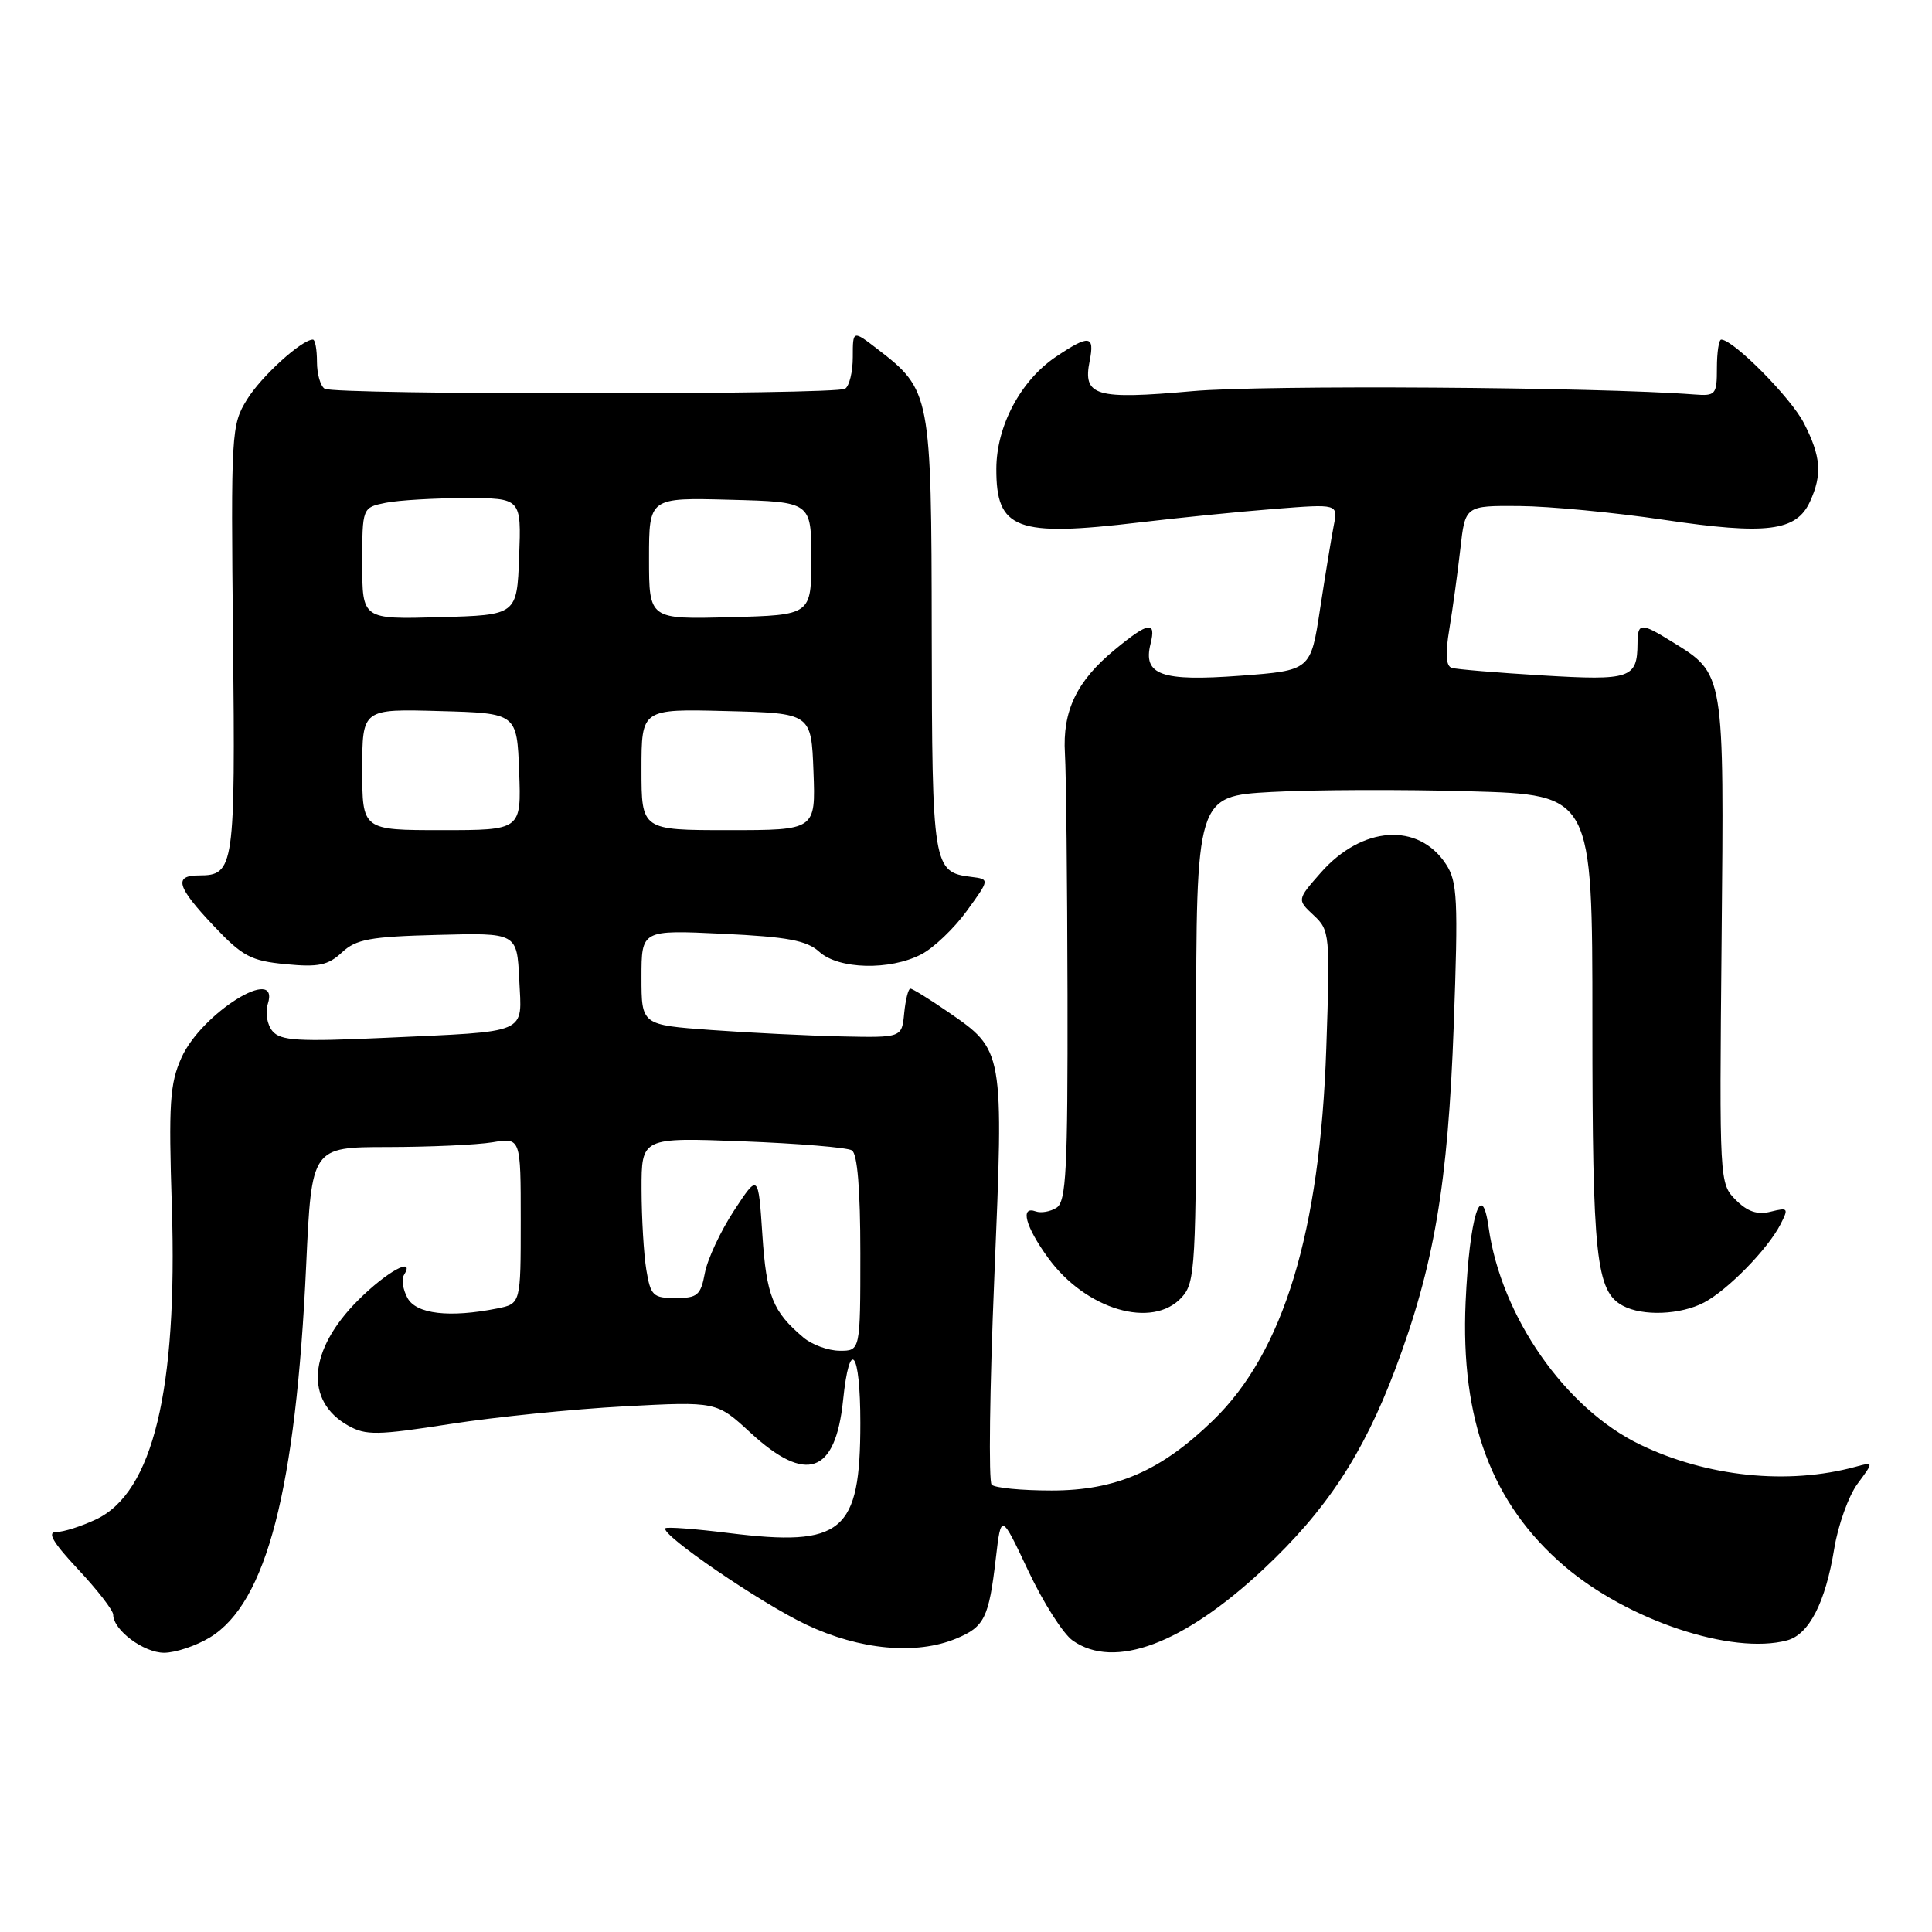 <?xml version="1.0" encoding="UTF-8" standalone="no"?>
<!DOCTYPE svg PUBLIC "-//W3C//DTD SVG 1.1//EN" "http://www.w3.org/Graphics/SVG/1.1/DTD/svg11.dtd" >
<svg xmlns="http://www.w3.org/2000/svg" xmlns:xlink="http://www.w3.org/1999/xlink" version="1.1" viewBox="0 0 256 256">
 <g >
 <path fill="currentColor"
d=" M 27.81 216.97 C 35.32 212.40 39.21 197.34 40.57 167.65 C 41.29 152.00 41.29 152.00 51.39 151.99 C 56.95 151.98 63.19 151.70 65.25 151.36 C 69.00 150.74 69.00 150.74 69.00 161.74 C 69.00 172.75 69.00 172.75 65.88 173.38 C 59.56 174.64 55.13 174.12 53.99 171.98 C 53.39 170.87 53.18 169.52 53.51 168.98 C 55.13 166.37 51.25 168.48 47.44 172.30 C 40.85 178.89 40.32 185.64 46.15 188.91 C 48.48 190.22 50.01 190.19 59.64 188.69 C 65.61 187.76 76.00 186.71 82.73 186.35 C 94.95 185.70 94.95 185.70 99.45 189.85 C 106.83 196.65 110.70 195.29 111.71 185.57 C 112.58 177.08 114.00 178.93 114.00 188.55 C 114.00 203.06 111.66 205.01 96.52 203.13 C 92.12 202.58 88.37 202.30 88.17 202.50 C 87.41 203.26 100.79 212.42 106.85 215.28 C 113.93 218.63 121.40 219.32 126.70 217.12 C 130.44 215.57 131.03 214.40 131.95 206.50 C 132.65 200.50 132.65 200.50 136.25 208.14 C 138.23 212.34 140.88 216.51 142.15 217.39 C 147.67 221.26 156.83 217.83 167.40 207.94 C 175.71 200.17 180.60 192.76 184.85 181.50 C 190.02 167.78 191.87 156.96 192.63 135.81 C 193.23 119.16 193.12 116.83 191.60 114.51 C 187.94 108.92 180.47 109.43 175.01 115.64 C 171.86 119.22 171.86 119.22 174.07 121.28 C 176.21 123.27 176.26 123.80 175.74 138.92 C 174.91 163.26 170.08 179.15 160.75 188.20 C 153.83 194.91 147.87 197.50 139.33 197.50 C 135.39 197.50 131.82 197.16 131.40 196.73 C 130.98 196.31 131.14 183.97 131.75 169.30 C 133.01 138.97 133.05 139.20 125.57 134.05 C 123.13 132.37 120.91 131.00 120.63 131.00 C 120.35 131.00 119.99 132.46 119.81 134.25 C 119.50 137.50 119.50 137.50 111.50 137.33 C 107.10 137.23 99.34 136.85 94.25 136.48 C 85.00 135.81 85.00 135.81 85.00 129.51 C 85.00 123.22 85.00 123.22 95.75 123.73 C 104.38 124.14 106.91 124.62 108.56 126.12 C 111.12 128.45 117.90 128.62 122.07 126.46 C 123.70 125.62 126.42 123.03 128.10 120.71 C 131.16 116.50 131.16 116.50 128.66 116.19 C 123.63 115.57 123.50 114.81 123.46 84.05 C 123.42 52.18 123.33 51.68 116.25 46.24 C 113.00 43.74 113.00 43.74 113.00 47.31 C 113.00 49.28 112.54 51.16 111.98 51.51 C 110.65 52.33 44.35 52.33 43.02 51.51 C 42.46 51.16 42.00 49.56 42.00 47.94 C 42.00 46.32 41.76 45.00 41.46 45.00 C 39.98 45.00 34.62 49.87 32.73 52.94 C 30.65 56.30 30.59 57.26 30.88 84.75 C 31.19 114.97 31.04 116.00 26.38 116.00 C 22.98 116.00 23.41 117.49 28.32 122.69 C 32.14 126.73 33.24 127.32 37.86 127.76 C 42.19 128.18 43.47 127.91 45.30 126.21 C 47.18 124.45 49.02 124.11 58.00 123.88 C 68.50 123.60 68.50 123.60 68.80 129.77 C 69.15 137.15 70.36 136.62 50.93 137.52 C 39.47 138.04 37.17 137.90 36.10 136.62 C 35.40 135.78 35.12 134.18 35.48 133.05 C 37.18 127.72 26.69 134.23 24.04 140.16 C 22.50 143.59 22.33 146.23 22.77 159.87 C 23.54 184.19 20.26 197.75 12.74 201.32 C 10.79 202.24 8.42 203.00 7.46 203.00 C 6.20 203.00 7.00 204.37 10.36 207.96 C 12.91 210.68 15.00 213.38 15.00 213.96 C 15.00 215.99 19.04 219.00 21.75 219.00 C 23.26 218.99 25.99 218.08 27.81 216.97 Z  M 236.79 217.36 C 239.71 216.58 241.88 212.36 243.05 205.19 C 243.56 202.08 244.94 198.22 246.13 196.61 C 248.29 193.69 248.29 193.69 245.89 194.35 C 236.92 196.80 226.20 195.70 217.31 191.41 C 207.41 186.64 198.90 174.43 197.25 162.64 C 196.32 156.00 194.71 161.25 194.20 172.54 C 193.51 188.18 197.66 199.27 207.29 207.52 C 215.69 214.70 229.50 219.31 236.79 217.36 Z  M 156.60 171.89 C 158.39 169.92 158.50 167.85 158.50 137.64 C 158.50 105.50 158.50 105.50 168.50 104.94 C 174.00 104.64 185.81 104.59 194.75 104.85 C 211.00 105.31 211.00 105.31 211.00 135.50 C 211.00 166.63 211.48 171.12 215.04 173.02 C 217.67 174.43 222.67 174.23 225.80 172.59 C 228.93 170.94 234.24 165.52 235.93 162.22 C 237.02 160.09 236.94 159.98 234.64 160.55 C 232.87 161.00 231.56 160.56 230.00 159.00 C 227.83 156.83 227.82 156.56 228.12 124.66 C 228.46 88.86 228.54 89.35 221.53 85.02 C 217.41 82.47 217.00 82.49 216.98 85.25 C 216.95 89.90 216.06 90.20 204.39 89.50 C 198.40 89.14 192.99 88.69 192.37 88.50 C 191.59 88.26 191.49 86.67 192.05 83.33 C 192.49 80.67 193.14 75.91 193.50 72.75 C 194.14 67.00 194.14 67.00 201.32 67.05 C 205.27 67.08 213.90 67.90 220.50 68.88 C 234.09 70.90 238.04 70.41 239.84 66.45 C 241.48 62.86 241.29 60.49 239.03 56.07 C 237.32 52.72 229.68 45.00 228.07 45.00 C 227.76 45.00 227.50 46.69 227.50 48.75 C 227.50 52.30 227.34 52.49 224.50 52.27 C 211.61 51.28 167.46 50.99 158.02 51.83 C 145.11 52.98 143.45 52.49 144.39 47.81 C 145.07 44.41 144.31 44.32 139.91 47.28 C 135.24 50.43 132.04 56.44 132.02 62.10 C 131.99 70.17 134.64 71.17 151.00 69.22 C 156.22 68.60 164.28 67.79 168.90 67.43 C 177.30 66.77 177.30 66.77 176.73 69.63 C 176.42 71.21 175.61 76.18 174.92 80.67 C 173.68 88.84 173.68 88.84 164.34 89.54 C 153.88 90.32 151.42 89.45 152.45 85.32 C 153.23 82.23 152.19 82.39 147.71 86.09 C 142.66 90.25 140.77 94.20 141.11 99.86 C 141.27 102.41 141.42 116.78 141.45 131.79 C 141.49 154.99 141.28 159.22 140.00 160.03 C 139.18 160.55 137.94 160.77 137.25 160.52 C 135.13 159.74 135.86 162.51 138.87 166.66 C 143.86 173.55 152.73 176.17 156.60 171.89 Z  M 106.46 177.23 C 102.38 173.78 101.56 171.73 101.02 163.63 C 100.48 155.50 100.48 155.50 97.25 160.43 C 95.48 163.14 93.74 166.85 93.40 168.68 C 92.85 171.63 92.42 172.00 89.52 172.00 C 86.53 172.00 86.21 171.69 85.64 168.25 C 85.30 166.19 85.02 161.40 85.01 157.61 C 85.00 150.72 85.00 150.72 98.38 151.23 C 105.74 151.51 112.27 152.05 112.88 152.43 C 113.61 152.88 114.00 157.61 114.00 166.06 C 114.00 179.00 114.00 179.00 111.25 178.98 C 109.74 178.97 107.58 178.18 106.46 177.23 Z  M 48.00 101.97 C 48.00 93.93 48.00 93.93 58.25 94.22 C 68.50 94.50 68.50 94.50 68.79 102.25 C 69.08 110.00 69.08 110.00 58.54 110.00 C 48.00 110.00 48.00 110.00 48.00 101.97 Z  M 85.00 101.97 C 85.00 93.93 85.00 93.93 96.25 94.22 C 107.50 94.50 107.50 94.50 107.79 102.25 C 108.08 110.00 108.08 110.00 96.54 110.00 C 85.00 110.00 85.00 110.00 85.00 101.97 Z  M 48.00 74.66 C 48.00 67.25 48.00 67.25 51.12 66.62 C 52.84 66.28 57.59 66.00 61.67 66.00 C 69.08 66.00 69.08 66.00 68.79 73.75 C 68.50 81.50 68.50 81.50 58.25 81.78 C 48.00 82.07 48.00 82.07 48.00 74.66 Z  M 86.00 74.00 C 86.00 65.93 86.00 65.93 96.75 66.22 C 107.50 66.50 107.50 66.50 107.50 74.00 C 107.50 81.50 107.50 81.50 96.75 81.78 C 86.00 82.07 86.00 82.07 86.00 74.00 Z "/>
</g>
</svg>
